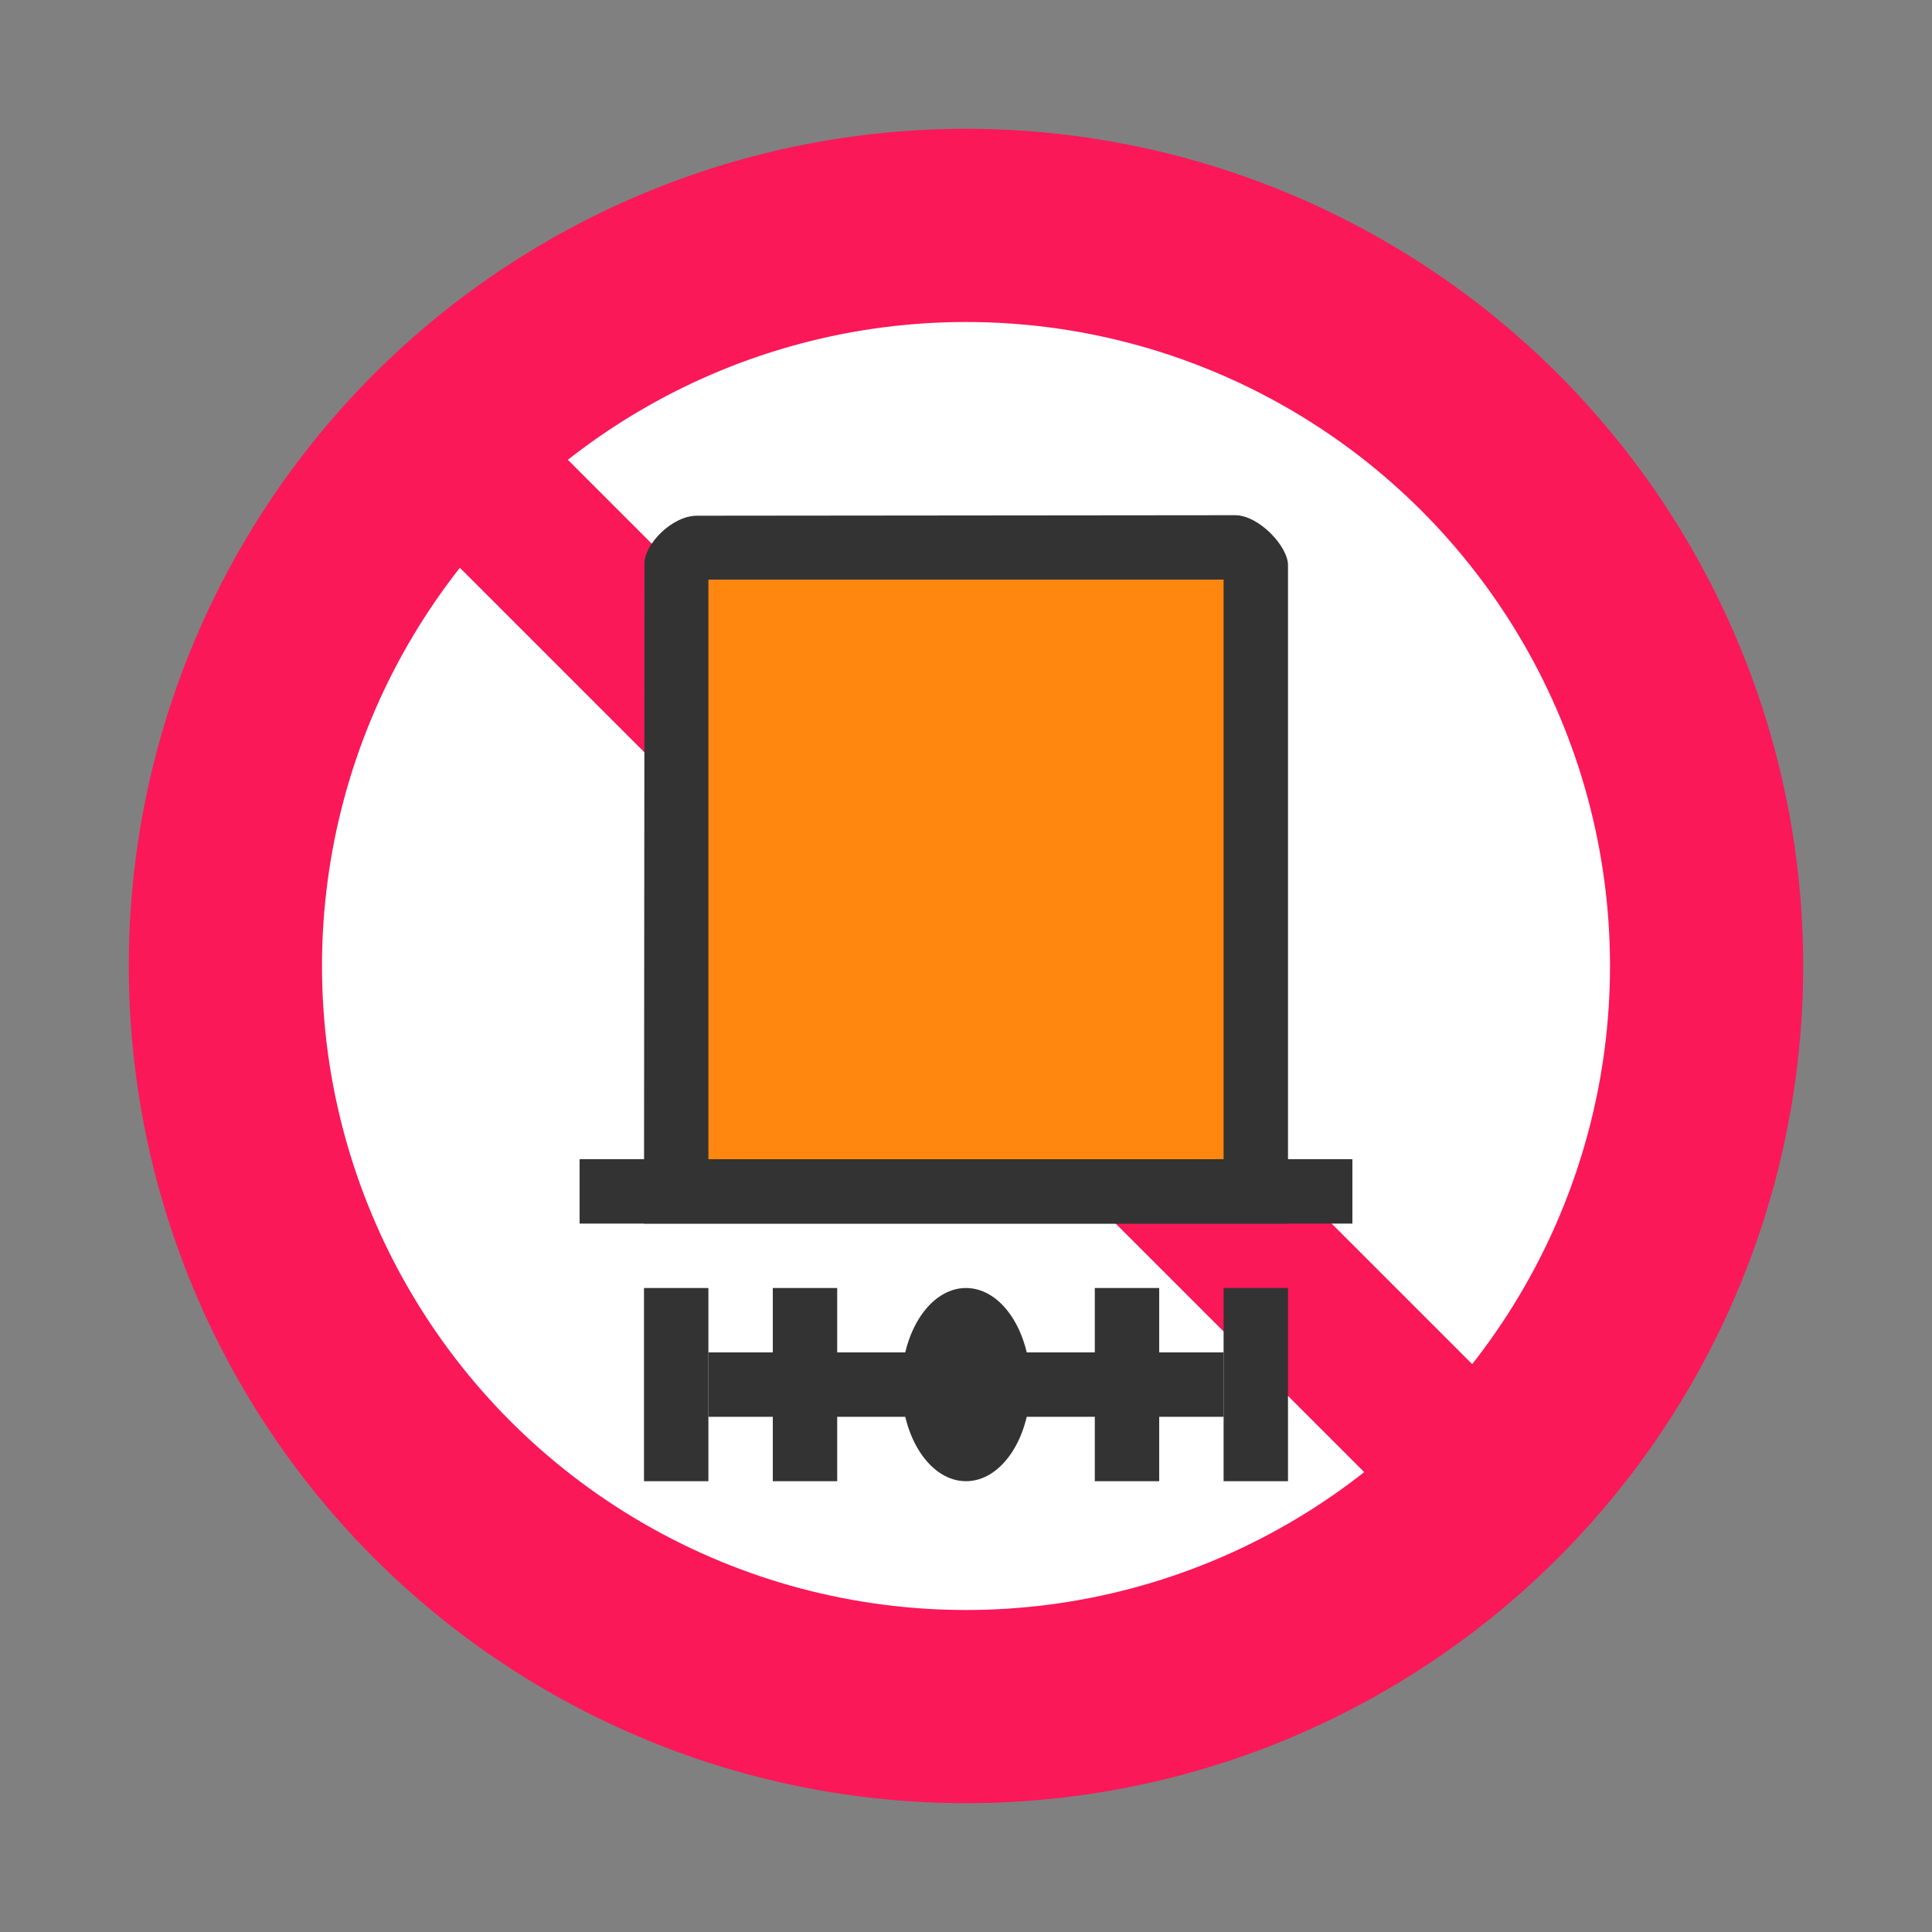 <svg width="30" height="30" viewBox="0 0 30 30" fill="none" xmlns="http://www.w3.org/2000/svg">
<rect x="0" y="0" width="30" height="30" fill="#808080" stroke="none"/>
<g id="day / hazmat-01_Cw_Bbd_1">
<g id="TruckMaster">
<g id="Background">
<circle id="outer-ring" cx="15" cy="15" r="13" fill="#FB1858"/>
<circle id="inner-ring" cx="15" cy="15" r="10" fill="white"/>
</g>
<g id="Bars">
<path id="Vector" d="M24.413 22.735L7.09 5.412L5.413 7.089L22.736 24.412L24.413 22.735Z" fill="#FB1858"/>
</g>
<g id="Icon_Circle">
<path id="path3776 2" d="M10 19H20V8.776C20 8.483 19.547 8 19.178 8L10.821 8.008C10.44 8.008 10.008 8.446 10.008 8.747L10 19Z" fill="#333333"/>
<path id="path3810 2" d="M11 9V18H19V9H11Z" fill="#FF870F"/>
<path id="path3778 2" d="M9 18V19H21V18H9Z" fill="#333333"/>
<path id="Vector_2" d="M15 23C15.552 23 16 22.328 16 21.5C16 20.672 15.552 20 15 20C14.448 20 14 20.672 14 21.5C14 22.328 14.448 23 15 23Z" fill="#333333"/>
<path id="Vector_3" d="M11 20H10V23H11V20Z" fill="#333333"/>
<path id="Vector_4" d="M13 20H12V23H13V20Z" fill="#333333"/>
<path id="Vector_5" d="M20 20H19V23H20V20Z" fill="#333333"/>
<path id="Vector_6" d="M18 20H17V23H18V20Z" fill="#333333"/>
<path id="Vector_7" d="M19 21H11V22H19V21Z" fill="#333333"/>
</g>
</g>
</g>
</svg>
